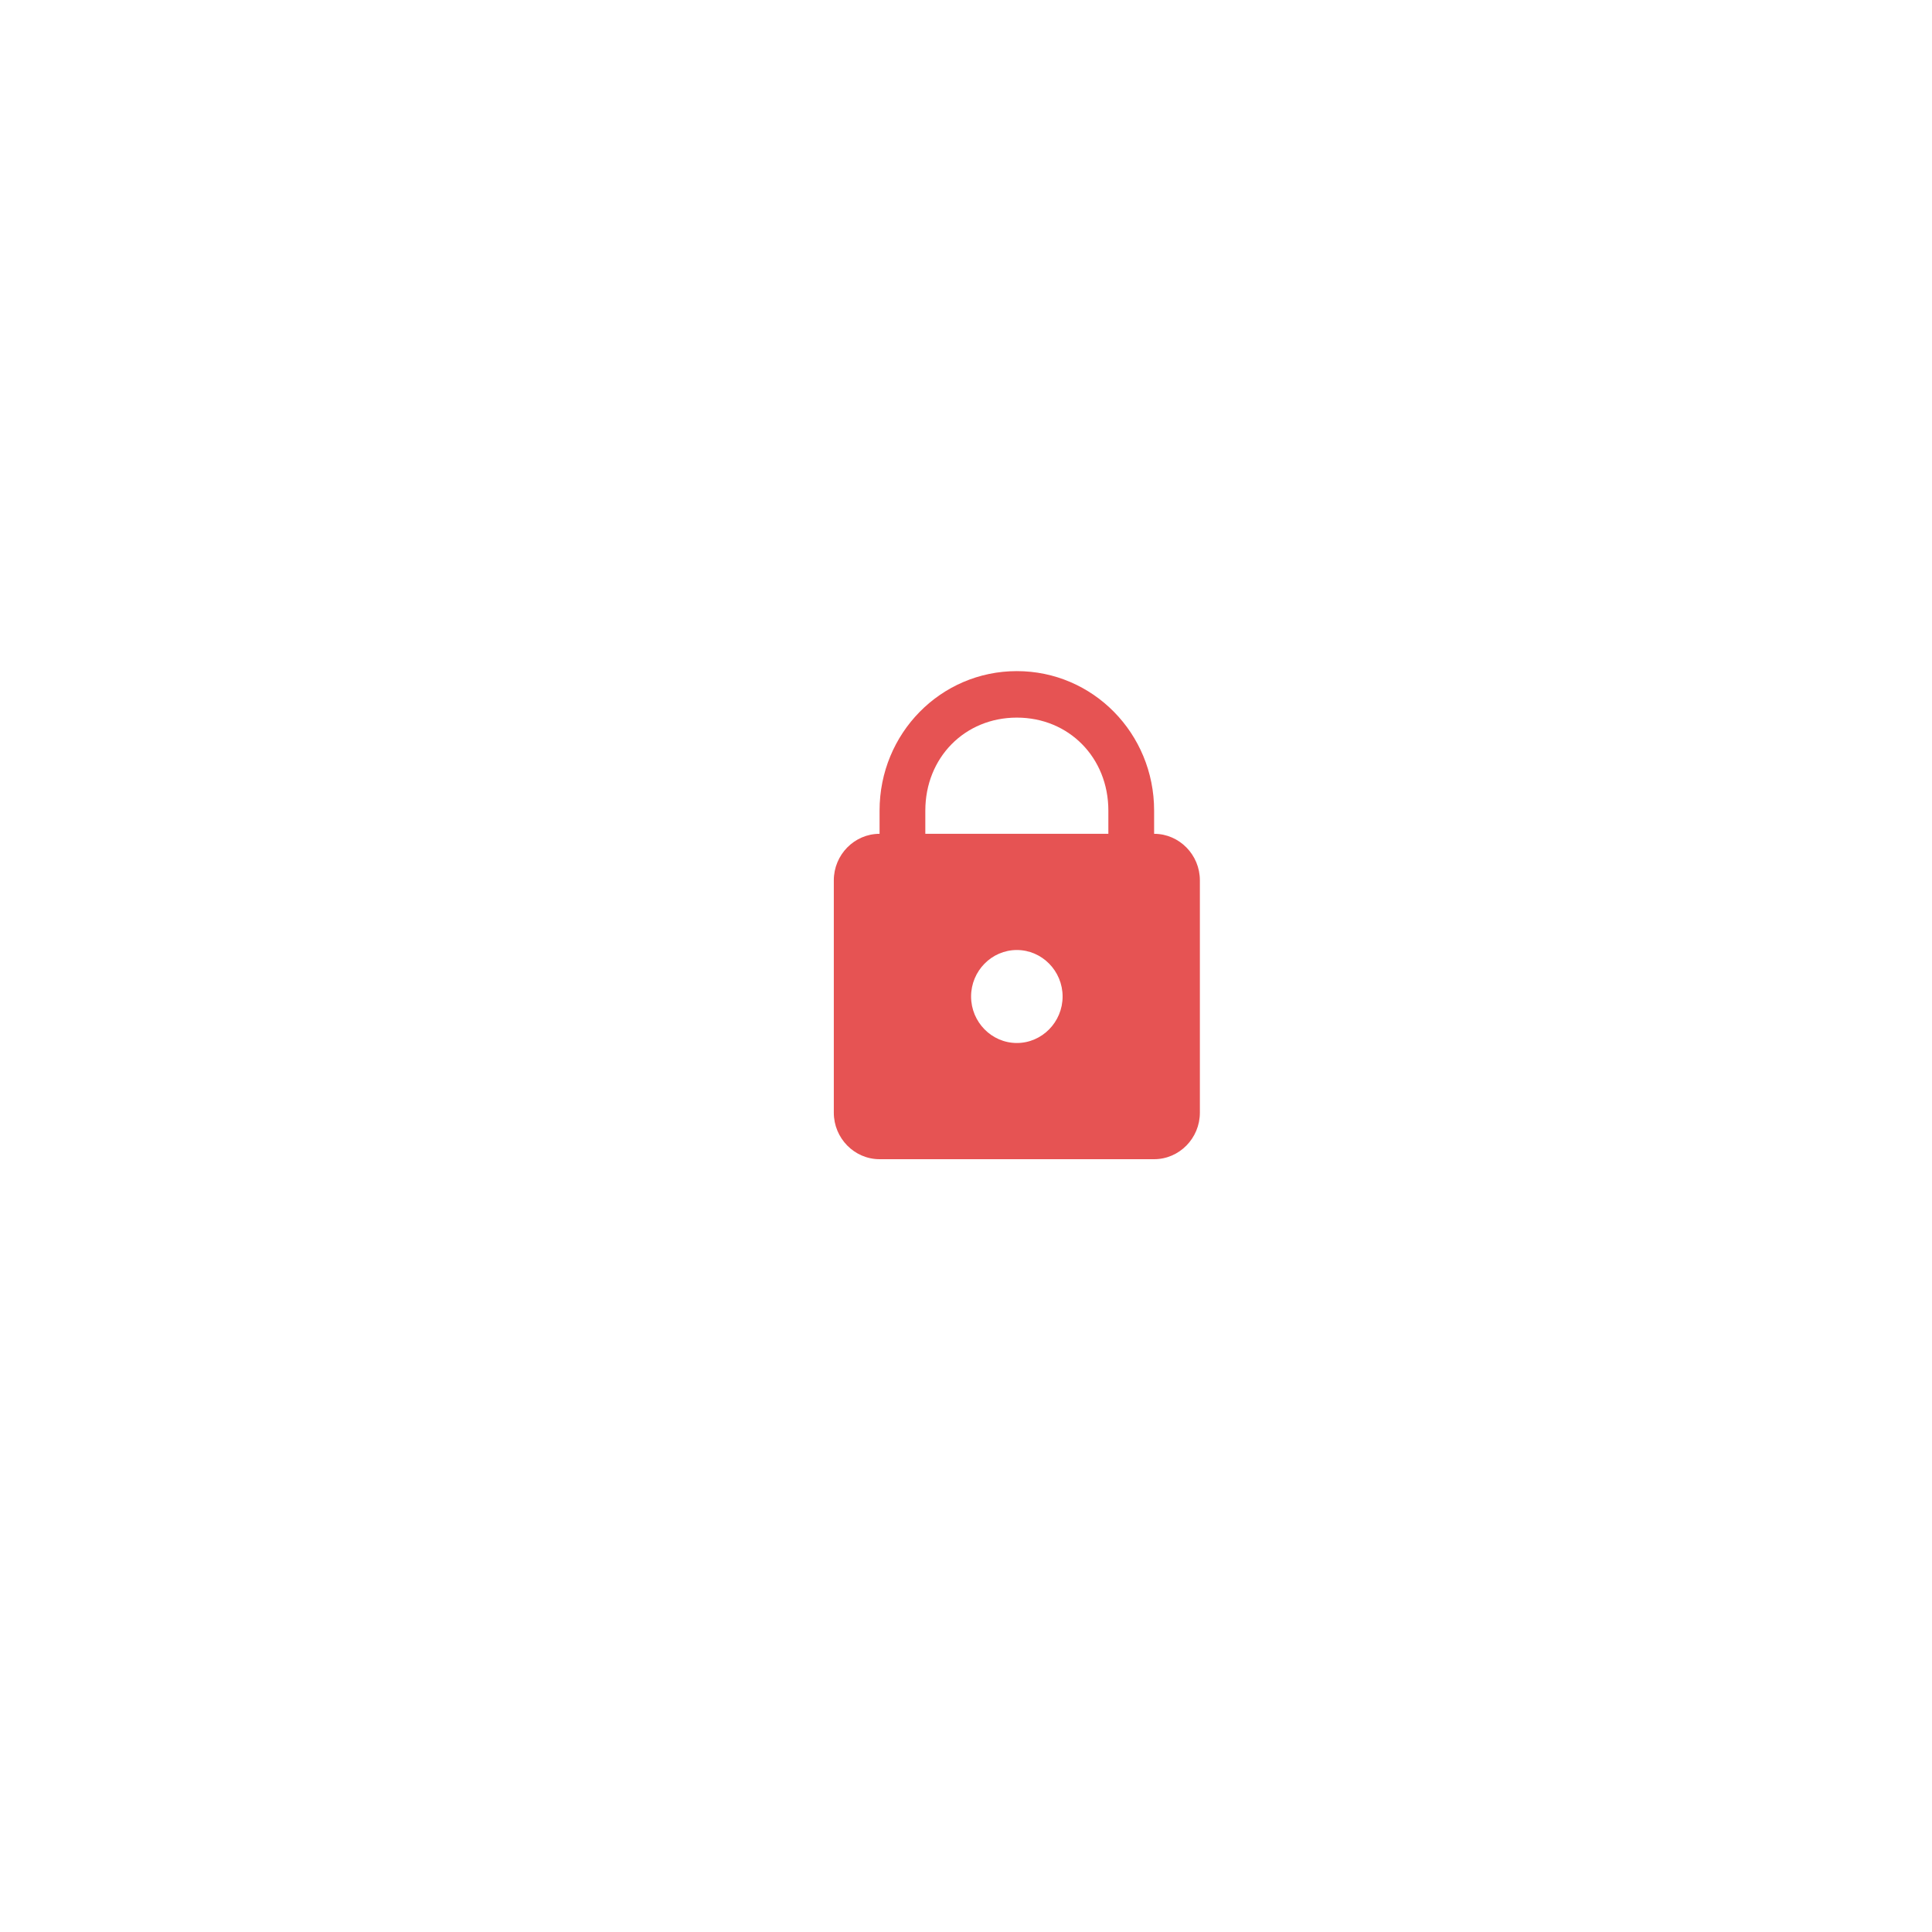 <svg width="76" height="76" viewBox="0 0 76 76" fill="none" xmlns="http://www.w3.org/2000/svg">
<g filter="url(#filter0_d_1_1858)">
<rect x="16" y="12" width="48" height="48" rx="24" fill="white"/>
<path d="M40 26.4C37.008 26.4 34.6 28.847 34.6 31.886V32.8C33.61 32.8 32.8 33.623 32.8 34.629V43.771C32.8 44.777 33.61 45.6 34.6 45.6H45.4C46.39 45.6 47.2 44.777 47.2 43.771V34.629C47.2 33.623 46.39 32.8 45.4 32.8V31.886C45.4 28.847 42.991 26.4 40 26.4ZM40 28.229C42.048 28.229 43.6 29.805 43.6 31.886V32.8H36.4V31.886C36.4 29.805 37.951 28.229 40 28.229ZM40 37.371C40.99 37.371 41.8 38.194 41.8 39.2C41.8 40.206 40.99 41.029 40 41.029C39.01 41.029 38.2 40.206 38.2 39.2C38.2 38.194 39.01 37.371 40 37.371Z" fill="#E65353"/>
</g>
<defs>
<filter id="filter0_d_1_1858" x="0" y="-4" width="80" height="80" filterUnits="userSpaceOnUse" color-interpolation-filters="sRGB">
<feFlood flood-opacity="0" result="BackgroundImageFix"/>
<feColorMatrix in="SourceAlpha" type="matrix" values="0 0 0 0 0 0 0 0 0 0 0 0 0 0 0 0 0 0 127 0" result="hardAlpha"/>
<feOffset/>
<feGaussianBlur stdDeviation="8"/>
<feComposite in2="hardAlpha" operator="out"/>
<feColorMatrix type="matrix" values="0 0 0 0 0 0 0 0 0 0 0 0 0 0 0 0 0 0 0.08 0"/>
<feBlend mode="normal" in2="BackgroundImageFix" result="effect1_dropShadow_1_1858"/>
<feBlend mode="normal" in="SourceGraphic" in2="effect1_dropShadow_1_1858" result="shape"/>
</filter>
</defs>
</svg>

